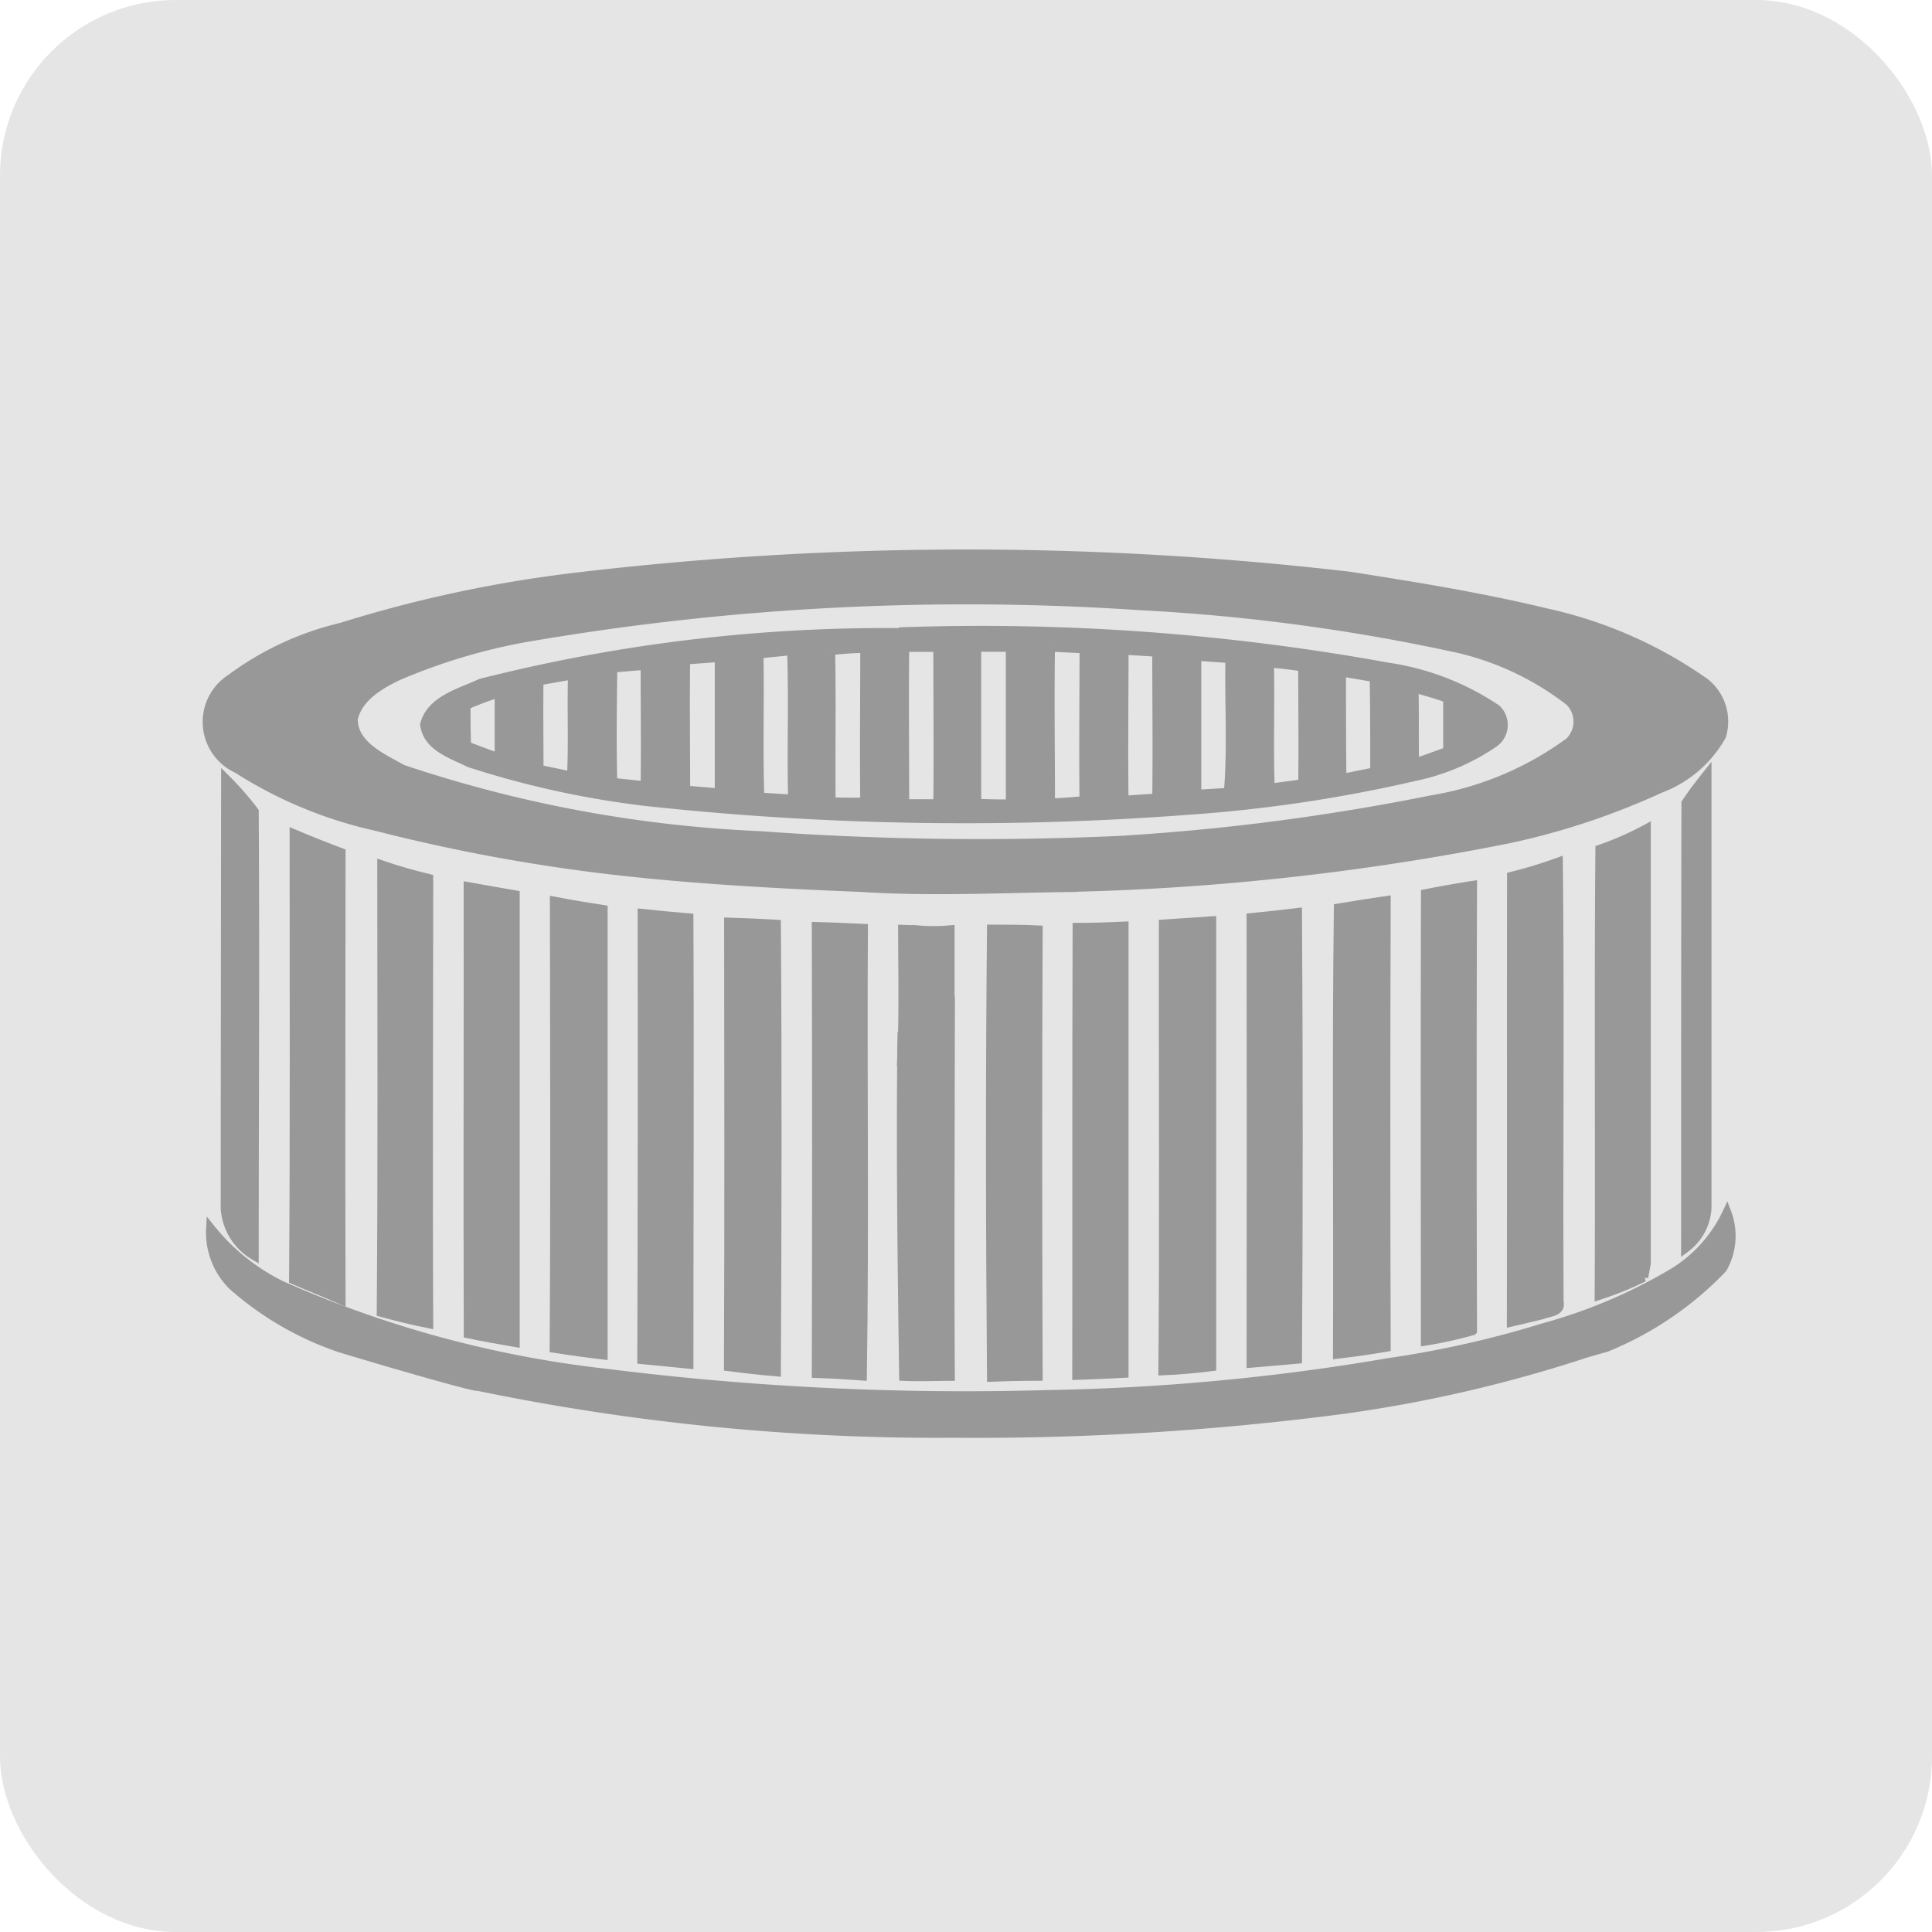 <svg xmlns="http://www.w3.org/2000/svg" width="22" height="22" viewBox="0 0 22 22">
  <g id="Group_35835" data-name="Group 35835" transform="translate(-28 -1328)" opacity="0.7">
    <rect id="Rectangle_16706" data-name="Rectangle 16706" width="22" height="22" rx="2" transform="translate(28 1328)" fill="#dadada"/>
    <g id="_54769865-car-air-filter-vector-icon" data-name="54769865-car-air-filter-vector-icon" transform="translate(30.366 1334.307)">
      <g id="_647079ff" data-name="#647079ff" transform="translate(0 0)">
        <path id="Path_23092" data-name="Path 23092" d="M190.614,245.343a37.707,37.707,0,0,1,8.892-.021c.753.117,1.505.239,2.245.418a5,5,0,0,1,1.8.791.566.566,0,0,1,.194.611,1.342,1.342,0,0,1-.7.6,8.267,8.267,0,0,1-1.724.573,28.875,28.875,0,0,1-4.938.552c-.429,0,.631-.5.625-.544a25.766,25.766,0,0,0,3.435-.455,3.653,3.653,0,0,0,1.568-.659.322.322,0,0,0,0-.46,3.28,3.28,0,0,0-1.256-.6,22.321,22.321,0,0,0-3.639-.489,29.506,29.506,0,0,0-7.02.369,6.712,6.712,0,0,0-1.425.432c-.208.1-.455.244-.507.49,0,.3.333.44.557.568a14.769,14.769,0,0,0,4.061.757,34.949,34.949,0,0,0,4.224.049s-.352.531-.625.544c-.8.008-1.629.052-2.428,0-.011-.02-.011-.073,0,0-.911-.037-1.823-.085-2.729-.185a20.264,20.264,0,0,1-2.814-.514,4.9,4.9,0,0,1-1.568-.653.587.587,0,0,1-.073-1.029,3.437,3.437,0,0,1,1.255-.584A14.775,14.775,0,0,1,190.614,245.343Z" transform="translate(-186.506 -245.069)" fill="#6c6c6c" stroke="#6c6c6c" stroke-width="0.1"/>
        <path id="Path_23093" data-name="Path 23093" d="M231.237,259.17a25.867,25.867,0,0,1,5.56.4,3,3,0,0,1,1.245.479.251.251,0,0,1-.025.385,2.5,2.5,0,0,1-.908.386,16.456,16.456,0,0,1-2.562.383,33.689,33.689,0,0,1-6.2-.1,10.521,10.521,0,0,1-2-.439c-.2-.1-.479-.182-.512-.437.073-.283.405-.362.64-.472a18.76,18.76,0,0,1,4.768-.577m-.782.212c.011.573,0,1.145.005,1.717.127,0,.254.006.381,0-.007-.582,0-1.164,0-1.746-.128,0-.256.012-.383.024m.84-.034c-.006.592,0,1.184,0,1.776h.375c.006-.593,0-1.185,0-1.778H231.3m.824,0c0,.591,0,1.181,0,1.773.126.006.254.007.381.008,0-.594,0-1.188,0-1.782l-.378,0m.837,0c-.009.59,0,1.181,0,1.771.126-.007.254-.014.38-.028-.008-.575,0-1.151,0-1.726l-.371-.018m-3.328.076c.009.542-.008,1.085.009,1.628l.371.024c-.013-.563.008-1.126-.011-1.689l-.37.038m4.158-.043c0,.569-.008,1.137,0,1.706.123-.008.246-.017.37-.024.007-.553,0-1.106,0-1.659l-.376-.023m-4.986.11c-.007.494,0,.987,0,1.481l.38.032c0-.514,0-1.027,0-1.54l-.375.028m5.815-.042c0,.523,0,1.047,0,1.57.119-.008.238-.016.357-.022.043-.505.008-1.014.018-1.521l-.375-.027m.828.077c.009.474-.008.948.008,1.422l.368-.049c.006-.443,0-.886,0-1.329q-.19-.028-.381-.044m-7.473.057c-.005.433-.012.866,0,1.3l.366.039c.006-.456,0-.913,0-1.369-.125.009-.25.02-.375.031m-.831.144c-.005.335,0,.67,0,1.006l.368.077c.018-.383,0-.766.011-1.149l-.376.066m9.135-.1c0,.4,0,.807.005,1.21l.371-.075c0-.358,0-.715-.006-1.072l-.371-.063m.827.178c.007.286,0,.572.006.859l.375-.135c0-.2,0-.4,0-.6-.122-.049-.251-.08-.376-.12m-10.8.2c0,.152,0,.305.007.457.121.047.244.093.368.137,0-.246,0-.492,0-.738A3.865,3.865,0,0,0,226.3,260.011Z" transform="translate(-223.367 -258.283)" fill="#6c6c6c" stroke="#6c6c6c" stroke-width="0.1"/>
        <path id="Path_23094" data-name="Path 23094" d="M455.18,285.486c.074-.113.158-.22.242-.326,0,1.647,0,3.293,0,4.94a.61.61,0,0,1-.246.455C455.178,288.866,455.175,287.176,455.18,285.486Z" transform="translate(-438.349 -282.649)" fill="#6c6c6c" stroke="#6c6c6c" stroke-width="0.1"/>
        <path id="Path_23095" data-name="Path 23095" d="M189.69,285.9a3.507,3.507,0,0,1,.328.374c.011,1.686,0,3.373,0,5.06a.674.674,0,0,1-.333-.544Q189.687,288.345,189.69,285.9Z" transform="translate(-189.488 -283.342)" fill="#6c6c6c" stroke="#6c6c6c" stroke-width="0.1"/>
        <path id="Path_23096" data-name="Path 23096" d="M439.458,295.254a3.513,3.513,0,0,0,.531-.234q0,2.477,0,4.953l-.03.157a3.894,3.894,0,0,1-.509.206C439.458,298.642,439.444,296.947,439.458,295.254Z" transform="translate(-423.607 -291.891)" fill="#6c6c6c" stroke="#6c6c6c" stroke-width="0.1"/>
        <path id="Path_23097" data-name="Path 23097" d="M202.133,295.95c.177.075.356.146.537.214,0,1.7-.006,3.4,0,5.095-.18-.08-.363-.151-.543-.229C202.139,299.336,202.133,297.643,202.133,295.95Z" transform="translate(-201.151 -292.763)" fill="#6c6c6c" stroke="#6c6c6c" stroke-width="0.1"/>
        <path id="Path_23098" data-name="Path 23098" d="M423.482,301.243a5.212,5.212,0,0,0,.535-.163c.019,1.67,0,3.34.009,5.01.028.115-.115.116-.185.145-.12.031-.24.058-.361.086C423.483,304.628,423.48,302.935,423.482,301.243Z" transform="translate(-408.637 -297.572)" fill="#6c6c6c" stroke="#6c6c6c" stroke-width="0.1"/>
        <path id="Path_23099" data-name="Path 23099" d="M218.092,301.6c.177.061.356.11.537.155,0,1.691-.008,3.381,0,5.072-.183-.036-.364-.081-.543-.13C218.1,305,218.093,303.3,218.092,301.6Z" transform="translate(-216.112 -298.059)" fill="#6c6c6c" stroke="#6c6c6c" stroke-width="0.1"/>
        <path id="Path_23100" data-name="Path 23100" d="M233.82,305.55c.179.033.359.063.538.094,0,1.7,0,3.4,0,5.1-.179-.031-.358-.062-.537-.1C233.815,308.948,233.822,307.249,233.82,305.55Z" transform="translate(-230.856 -301.762)" fill="#6c6c6c" stroke="#6c6c6c" stroke-width="0.1"/>
        <path id="Path_23101" data-name="Path 23101" d="M407.821,305.415q.268-.053.538-.095-.008,2.537,0,5.073a4.559,4.559,0,0,1-.539.119C407.819,308.813,407.816,307.114,407.821,305.415Z" transform="translate(-393.956 -301.546)" fill="#6c6c6c" stroke="#6c6c6c" stroke-width="0.1"/>
        <path id="Path_23102" data-name="Path 23102" d="M391.858,308.1c.182-.03.364-.059.547-.086q-.008,2.544,0,5.089c-.185.033-.371.058-.557.08C391.855,311.485,391.836,309.79,391.858,308.1Z" transform="translate(-378.985 -304.068)" fill="#6c6c6c" stroke="#6c6c6c" stroke-width="0.1"/>
        <path id="Path_23103" data-name="Path 23103" d="M249.453,308.19c.185.036.371.066.557.095q0,2.538,0,5.075-.281-.033-.56-.077C249.461,311.585,249.455,309.887,249.453,308.19Z" transform="translate(-245.507 -304.236)" fill="#6c6c6c" stroke="#6c6c6c" stroke-width="0.1"/>
        <path id="Path_23104" data-name="Path 23104" d="M265.45,310.41c.178.019.356.036.535.051.008,1.695,0,3.39,0,5.085l-.539-.053Q265.454,312.951,265.45,310.41Z" transform="translate(-260.505 -306.317)" fill="#6c6c6c" stroke="#6c6c6c" stroke-width="0.1"/>
        <path id="Path_23105" data-name="Path 23105" d="M376.16,310.308c.177-.018.353-.036.531-.058q.016,2.544,0,5.088-.266.022-.531.046Q376.164,312.846,376.16,310.308Z" transform="translate(-364.281 -306.167)" fill="#6c6c6c" stroke="#6c6c6c" stroke-width="0.1"/>
        <path id="Path_23106" data-name="Path 23106" d="M281.171,311.99q.273.008.546.024c.012,1.7.008,3.4,0,5.1-.183-.016-.366-.036-.548-.06C281.176,315.369,281.173,313.679,281.171,311.99Z" transform="translate(-275.241 -307.798)" fill="#6c6c6c" stroke="#6c6c6c" stroke-width="0.1"/>
        <path id="Path_23107" data-name="Path 23107" d="M360.135,311.787l.553-.037q0,2.54,0,5.079c-.185.023-.371.041-.558.048C360.144,315.181,360.133,313.484,360.135,311.787Z" transform="translate(-349.255 -307.573)" fill="#6c6c6c" stroke="#6c6c6c" stroke-width="0.1"/>
        <path id="Path_23108" data-name="Path 23108" d="M297.12,312.79q.27.008.539.021c-.011,1.7.014,3.4-.012,5.1-.176-.013-.351-.023-.527-.029Q297.127,315.338,297.12,312.79Z" transform="translate(-290.192 -308.548)" fill="#6c6c6c" stroke="#6c6c6c" stroke-width="0.1"/>
        <path id="Path_23109" data-name="Path 23109" d="M328.784,313.28c.178,0,.356,0,.534.009-.008,1.695-.006,3.39,0,5.085q-.268,0-.534.011C328.77,316.683,328.767,314.981,328.784,313.28Z" transform="translate(-319.861 -309.008)" fill="#6c6c6c" stroke="#6c6c6c" stroke-width="0.1"/>
        <path id="Path_23110" data-name="Path 23110" d="M344.483,312.744c.179,0,.358-.006.537-.014,0,1.7,0,3.4,0,5.094-.18.009-.361.018-.541.024C344.482,316.146,344.477,314.446,344.483,312.744Z" transform="translate(-334.585 -308.492)" fill="#6c6c6c" stroke="#6c6c6c" stroke-width="0.1"/>
        <path id="Path_23111" data-name="Path 23111" d="M312.688,313.31l.164.006a2.1,2.1,0,0,0,.379,0c0,.311,0,.623,0,.935-.072.068-.183.124-.177.239-.12.1-.249.187-.376.277C312.7,314.28,312.689,313.795,312.688,313.31Z" transform="translate(-304.777 -309.036)" fill="#6c6c6c" stroke="#6c6c6c" stroke-width="0.1"/>
        <path id="Path_23112" data-name="Path 23112" d="M313.334,329.93c0,1.342-.009,2.884,0,4.227-.178,0-.356.008-.534,0-.018-1.213-.036-2.658-.019-3.871A3.55,3.55,0,0,0,313.334,329.93Z" transform="translate(-304.877 -324.79)" fill="#6c6c6c" stroke="#6c6c6c" stroke-width="0.1"/>
        <path id="Path_23113" data-name="Path 23113" d="M203.63,365.507a1.593,1.593,0,0,0,.619-.687.751.751,0,0,1-.049.636,3.83,3.83,0,0,1-1.324.9s-.2.056-.262.076a15.684,15.684,0,0,1-2.724.629,32.134,32.134,0,0,1-4.45.273,25.852,25.852,0,0,1-5.412-.534c-.02.02-1.073-.286-1.578-.44a3.579,3.579,0,0,1-1.221-.71.854.854,0,0,1-.248-.652,2.364,2.364,0,0,0,.811.651,12.547,12.547,0,0,0,3.7,1,32.685,32.685,0,0,0,5.012.242,25.408,25.408,0,0,0,3.886-.363,11.639,11.639,0,0,0,1.776-.4A5.947,5.947,0,0,0,203.63,365.507Z" transform="translate(-186.95 -357.319)" fill="#6c6c6c" stroke="#6c6c6c" stroke-width="0.1"/>
      </g>
    </g>
  </g>
</svg>
